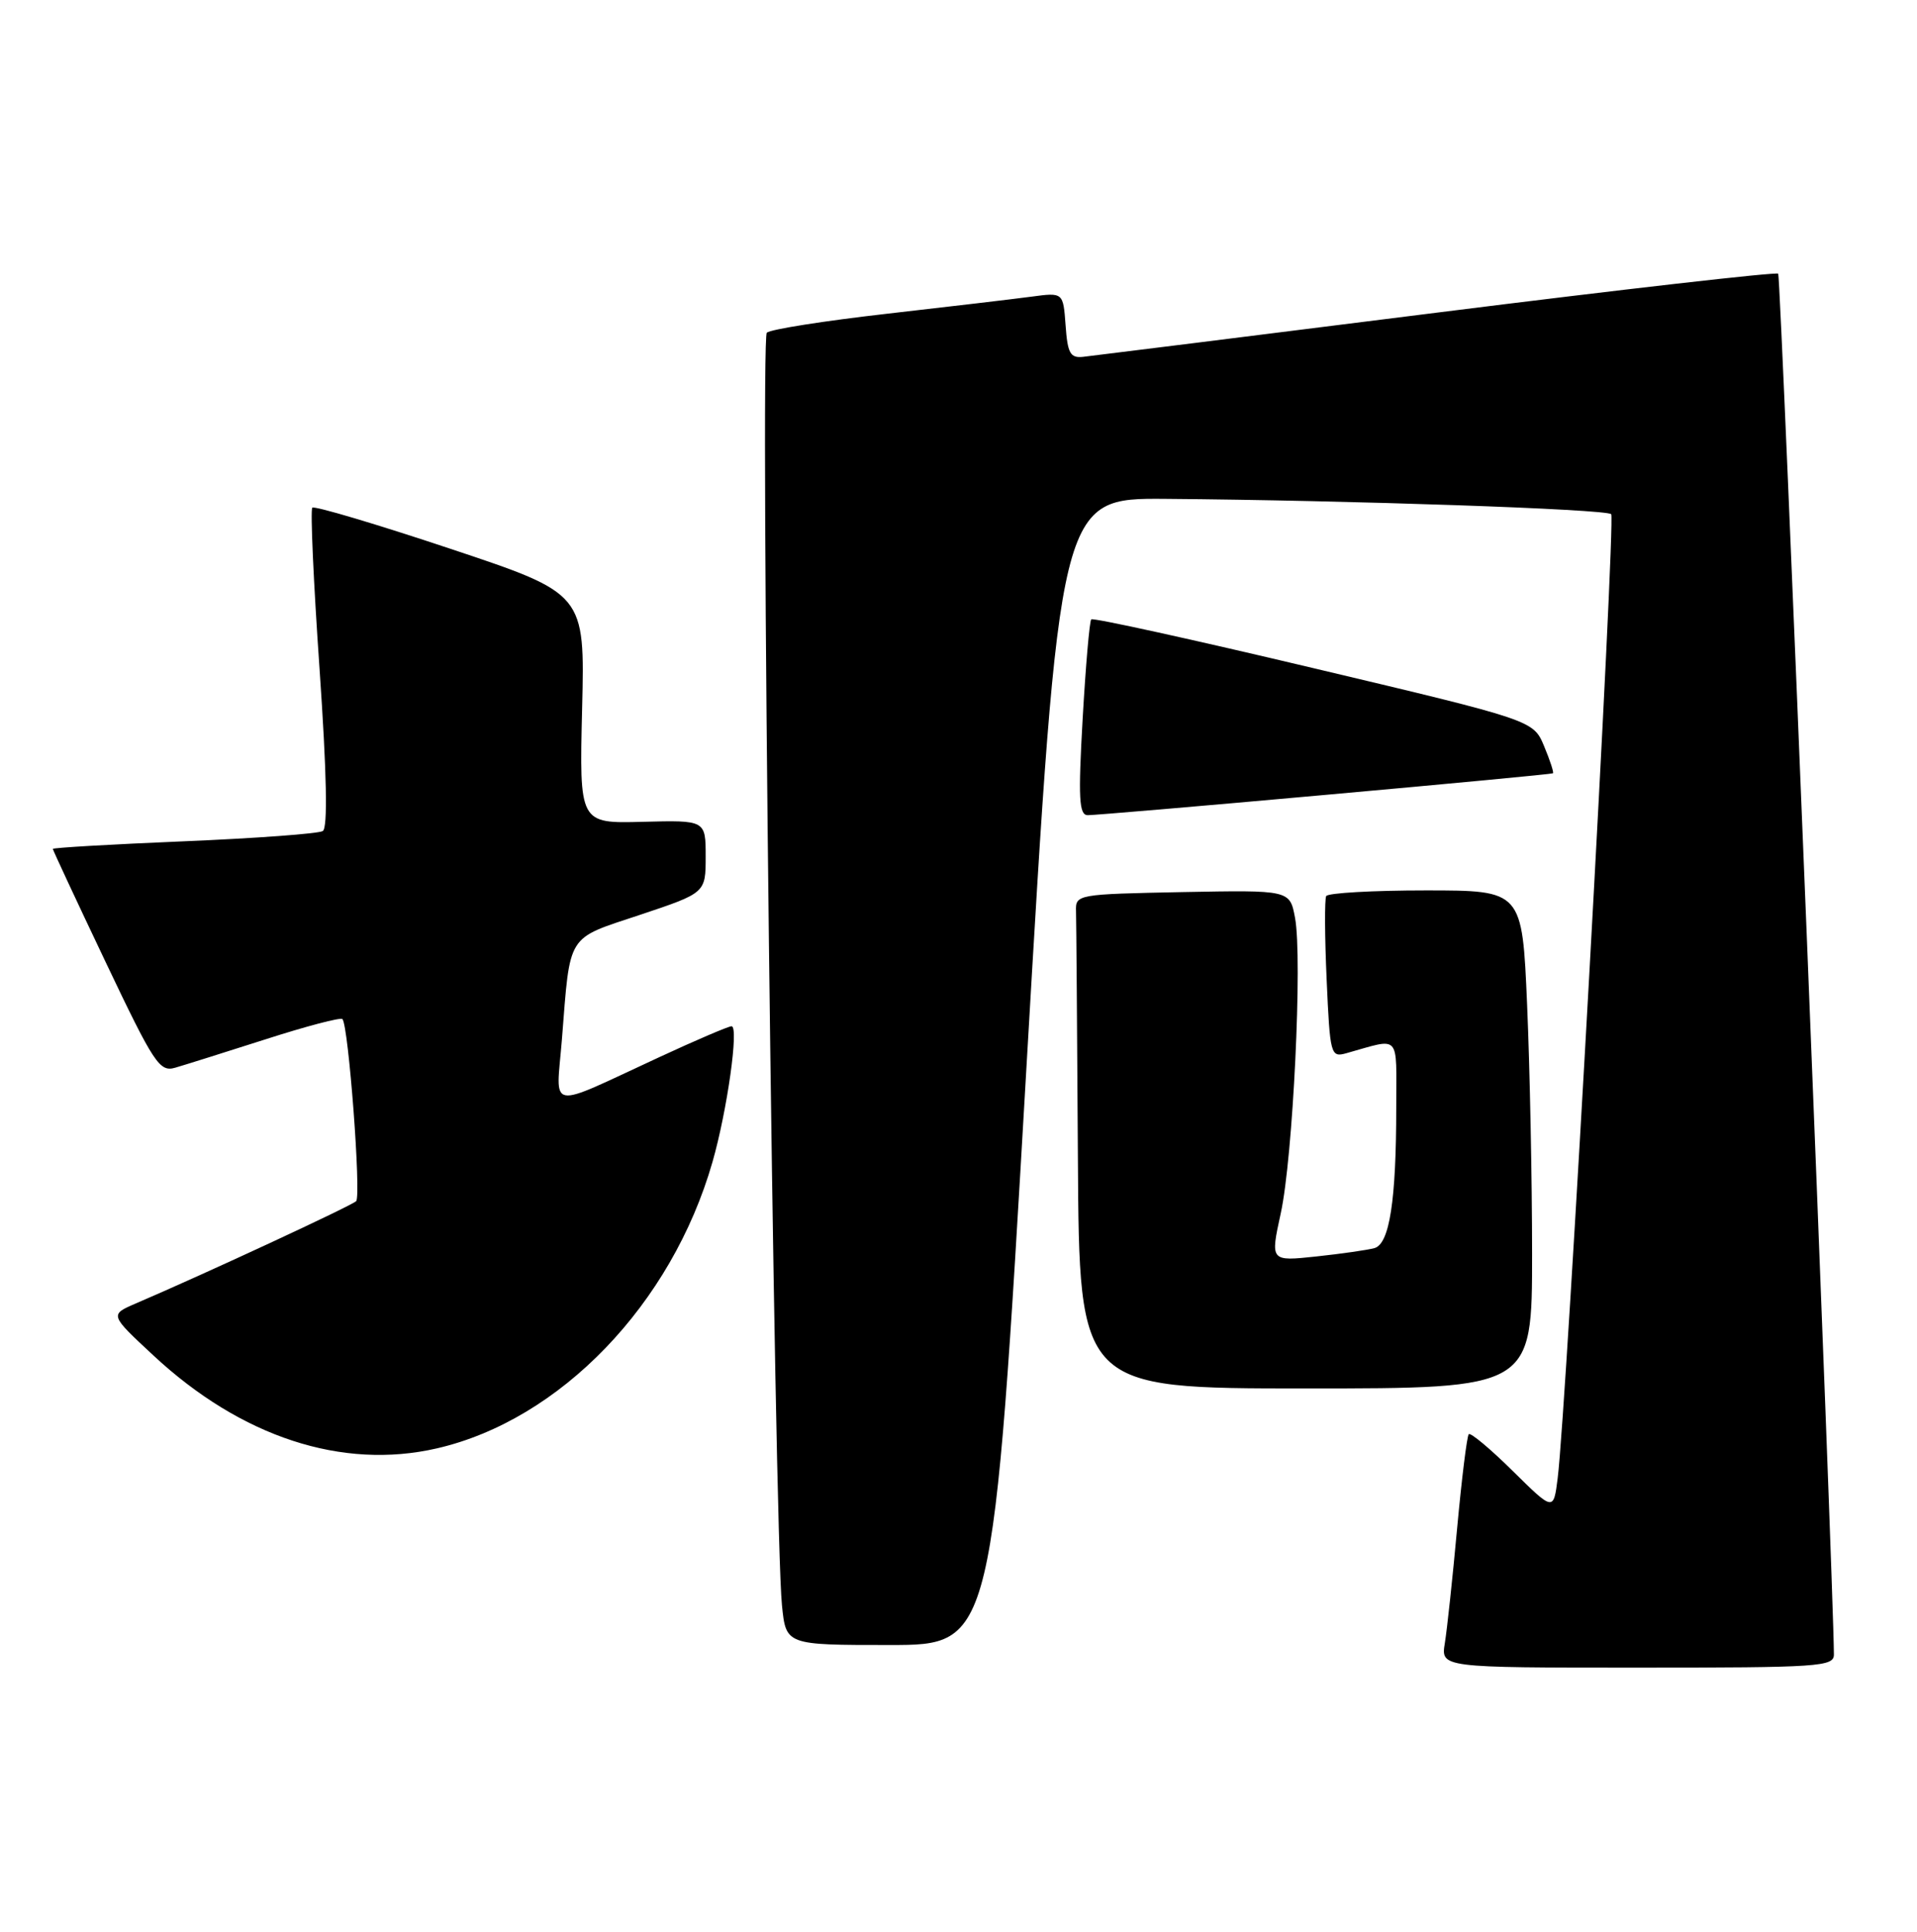 <?xml version="1.0" encoding="UTF-8" standalone="no"?>
<!DOCTYPE svg PUBLIC "-//W3C//DTD SVG 1.1//EN" "http://www.w3.org/Graphics/SVG/1.1/DTD/svg11.dtd" >
<svg xmlns="http://www.w3.org/2000/svg" xmlns:xlink="http://www.w3.org/1999/xlink" version="1.1" viewBox="0 0 254 256">
 <g >
 <path fill="currentColor"
d=" M 242.99 219.25 C 242.93 209.55 235.95 36.62 235.61 36.27 C 235.35 36.02 214.97 38.34 190.32 41.44 C 165.67 44.54 144.60 47.17 143.50 47.29 C 141.81 47.47 141.45 46.82 141.19 43.12 C 140.87 38.75 140.87 38.75 136.69 39.31 C 134.38 39.62 125.75 40.64 117.50 41.58 C 109.25 42.52 102.10 43.64 101.60 44.09 C 100.70 44.90 102.58 202.56 103.61 212.75 C 104.14 218.00 104.14 218.00 117.85 218.00 C 131.56 218.00 131.56 218.00 135.97 142.00 C 140.39 66.00 140.39 66.00 154.45 66.11 C 178.78 66.30 212.81 67.47 213.48 68.14 C 214.09 68.75 207.54 186.78 206.39 195.89 C 205.84 200.27 205.84 200.27 200.44 194.94 C 197.48 192.01 194.85 189.82 194.61 190.06 C 194.37 190.30 193.68 195.90 193.07 202.50 C 192.47 209.10 191.73 215.96 191.44 217.75 C 190.91 221.00 190.91 221.00 216.95 221.00 C 241.10 221.00 243.00 220.87 242.99 219.25 Z  M 57.89 191.94 C 74.24 188.17 88.99 172.84 94.40 154.00 C 96.35 147.20 97.93 136.00 96.93 136.00 C 96.53 136.00 92.22 137.84 87.35 140.10 C 72.24 147.09 73.68 147.35 74.45 137.77 C 75.58 123.53 74.97 124.51 84.82 121.23 C 93.50 118.33 93.50 118.33 93.50 113.51 C 93.50 108.69 93.50 108.69 85.13 108.91 C 76.76 109.13 76.76 109.13 77.13 93.90 C 77.50 78.67 77.50 78.67 59.69 72.73 C 49.89 69.46 41.65 67.01 41.38 67.28 C 41.11 67.55 41.54 77.16 42.34 88.64 C 43.30 102.59 43.44 109.71 42.77 110.13 C 42.21 110.48 33.94 111.09 24.38 111.49 C 14.82 111.89 7.00 112.34 7.00 112.50 C 7.00 112.65 10.14 119.39 13.98 127.46 C 20.43 141.02 21.14 142.10 23.23 141.49 C 24.48 141.13 29.87 139.43 35.22 137.72 C 40.56 136.00 45.13 134.80 45.37 135.05 C 46.18 135.89 47.88 158.49 47.19 159.18 C 46.58 159.79 27.13 168.82 18.01 172.73 C 14.52 174.23 14.52 174.23 20.33 179.63 C 31.94 190.44 45.34 194.83 57.89 191.94 Z  M 203.00 166.16 C 203.00 156.35 202.70 141.50 202.34 133.16 C 201.69 118.00 201.69 118.00 188.90 118.00 C 181.87 118.00 175.94 118.34 175.72 118.75 C 175.50 119.16 175.52 124.15 175.78 129.84 C 176.22 139.80 176.32 140.15 178.37 139.58 C 185.68 137.54 185.00 136.81 185.00 146.75 C 185.00 159.09 184.11 164.84 182.12 165.40 C 181.23 165.65 177.76 166.15 174.40 166.51 C 168.31 167.16 168.31 167.16 169.69 160.83 C 171.32 153.44 172.59 126.98 171.59 121.63 C 170.90 117.95 170.90 117.95 156.70 118.22 C 142.70 118.50 142.50 118.53 142.57 120.75 C 142.61 121.99 142.72 136.72 142.82 153.50 C 143.00 184.00 143.00 184.00 173.00 184.00 C 203.00 184.00 203.00 184.00 203.00 166.16 Z  M 175.50 105.35 C 192.00 103.87 205.62 102.58 205.76 102.48 C 205.91 102.39 205.38 100.77 204.59 98.88 C 203.16 95.46 203.16 95.46 174.09 88.56 C 158.10 84.76 144.82 81.84 144.59 82.08 C 144.36 82.31 143.85 88.24 143.45 95.25 C 142.85 105.79 142.97 108.00 144.11 108.03 C 144.88 108.04 159.00 106.84 175.50 105.35 Z "/>
</g>
</svg>